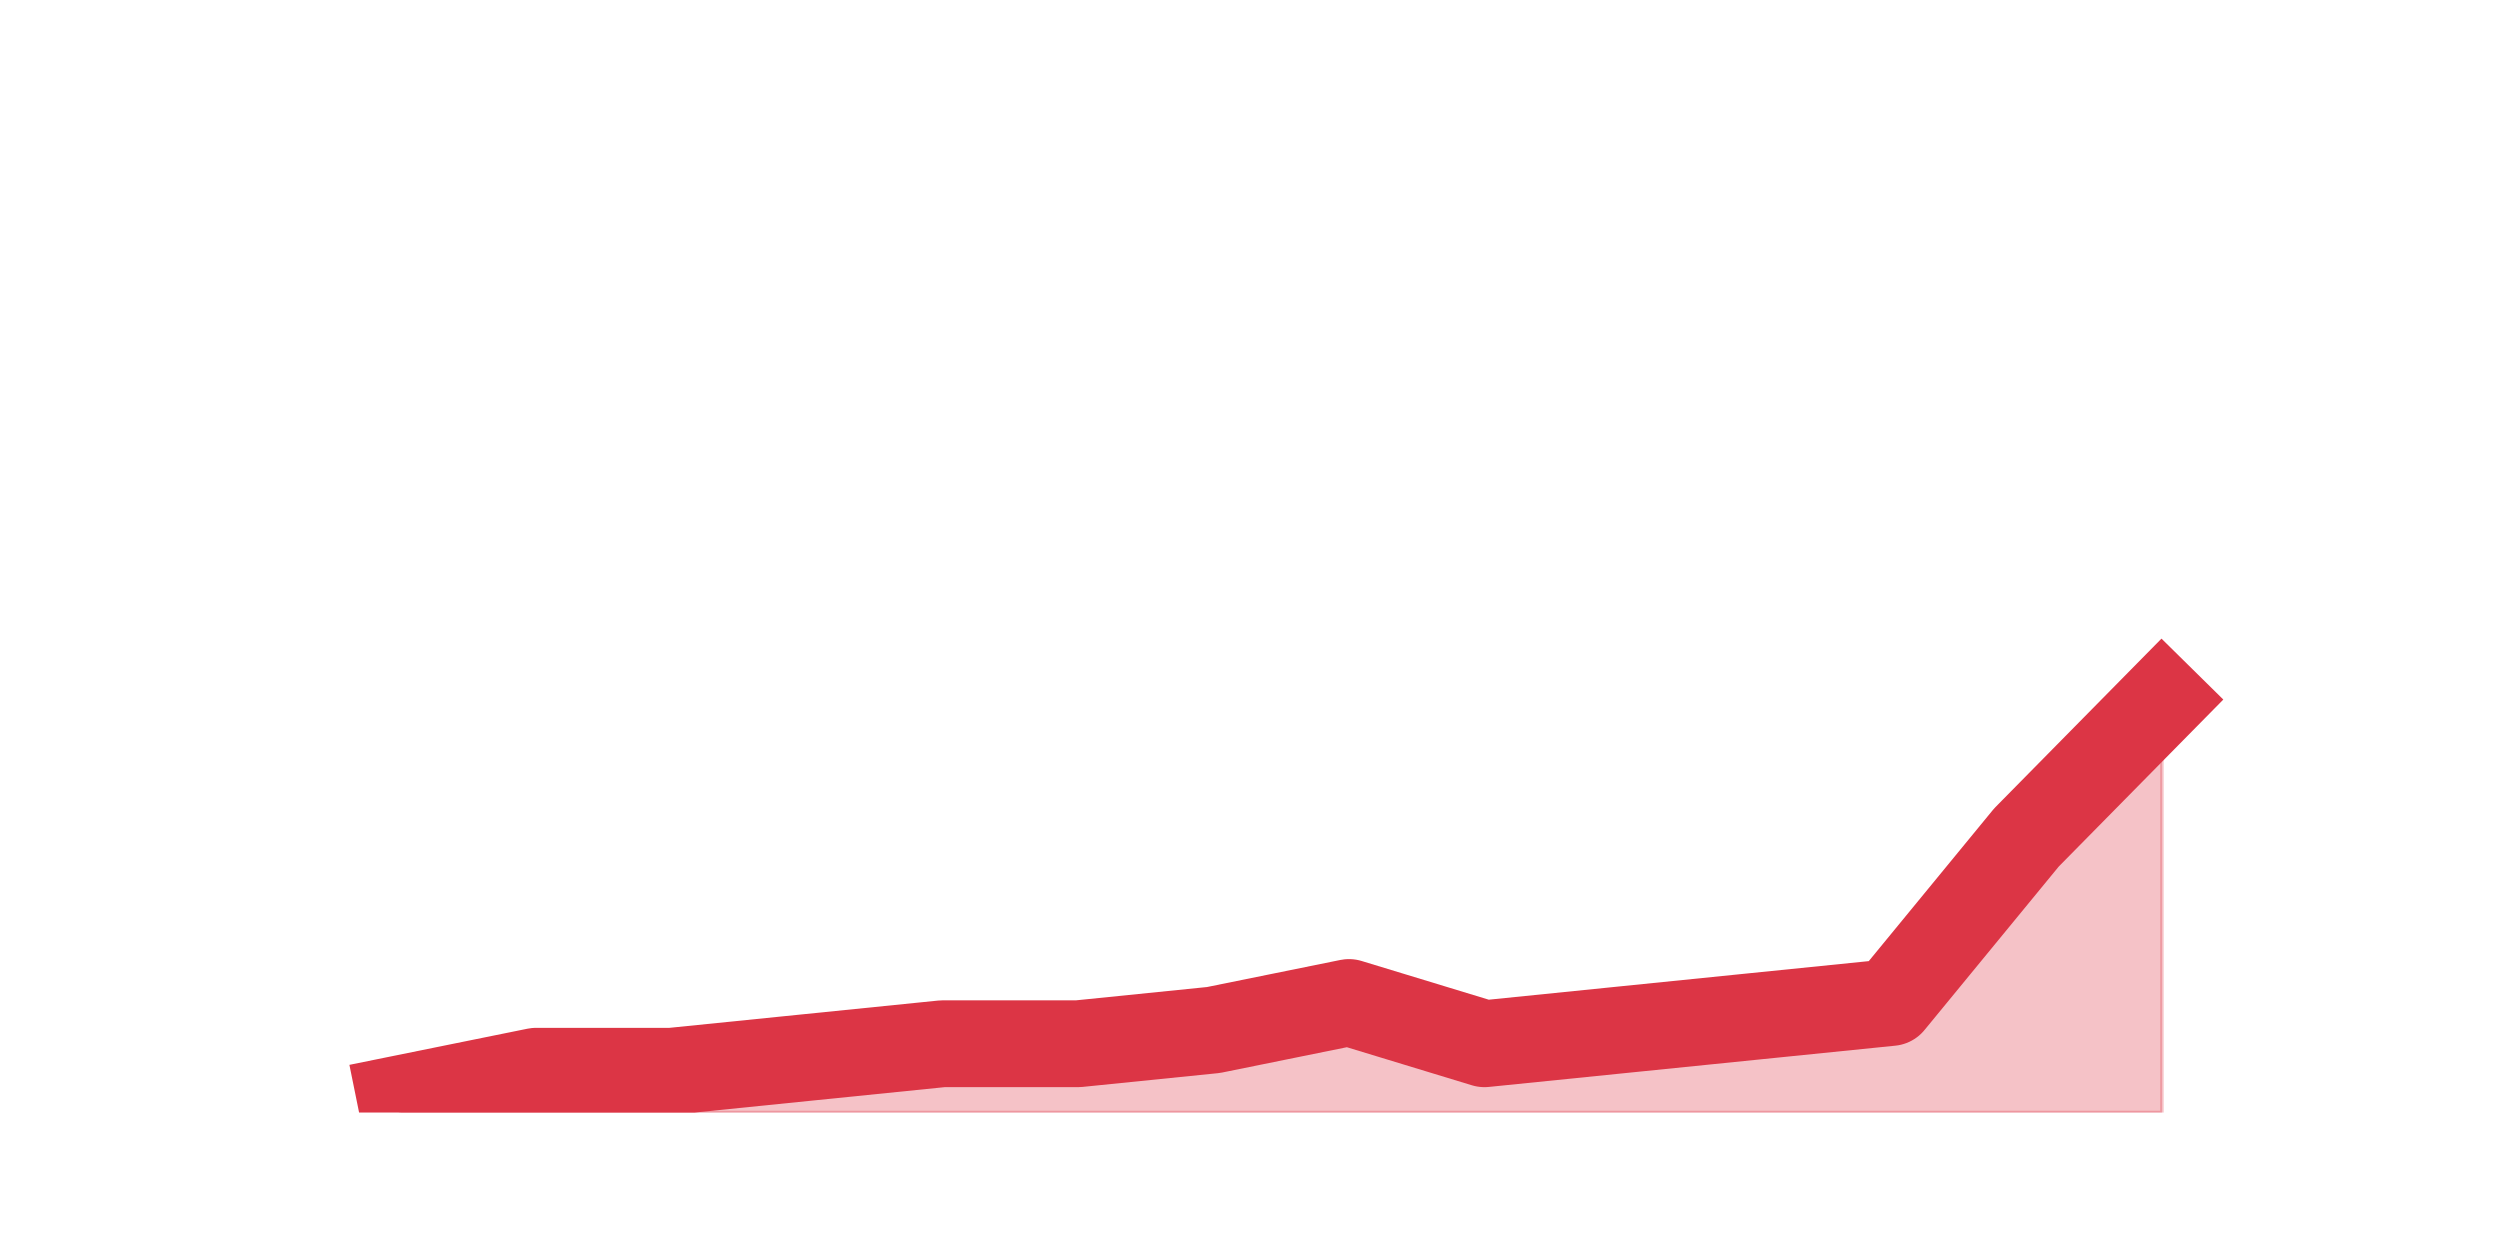 <?xml version="1.0" encoding="utf-8" standalone="no"?>
<!DOCTYPE svg PUBLIC "-//W3C//DTD SVG 1.1//EN"
  "http://www.w3.org/Graphics/SVG/1.1/DTD/svg11.dtd">
<svg height="360pt" version="1.1" viewBox="0 0 720 360" width="720pt" xmlns="http://www.w3.org/2000/svg" xmlns:xlink="http://www.w3.org/1999/xlink">
 <defs>
  <style type="text/css">*{stroke-linecap:butt;stroke-linejoin:round;}</style>
 </defs>
 <g id="figure_1">
  <g id="patch_1">
   <path d="M 0 360 
L 720 360 
L 720 0 
L 0 0 
z
" style="fill:none;"/>
  </g>
  <g id="axes_1">
   <g id="matplotlib.axis_1"/>
   <g id="matplotlib.axis_2"/>
   <g id="PolyCollection_1">
    <defs>
     <path d="M 115.364 -43.56 
L 115.364 -39.6 
L 154.385 -39.6 
L 193.406 -39.6 
L 232.427 -39.6 
L 271.448 -39.6 
L 310.469 -39.6 
L 349.49 -39.6 
L 388.51 -39.6 
L 427.531 -39.6 
L 466.552 -39.6 
L 505.573 -39.6 
L 544.594 -39.6 
L 583.615 -39.6 
L 622.636 -39.6 
L 622.636 -158.4 
L 622.636 -158.4 
L 583.615 -118.8 
L 544.594 -71.28 
L 505.573 -67.32 
L 466.552 -63.36 
L 427.531 -59.4 
L 388.51 -71.28 
L 349.49 -63.36 
L 310.469 -59.4 
L 271.448 -59.4 
L 232.427 -55.44 
L 193.406 -51.48 
L 154.385 -51.48 
L 115.364 -43.56 
z
" id="m90e117a2c8" style="stroke:#dc3545;stroke-opacity:0.3;"/>
    </defs>
    <g clip-path="url(#p121a49d8d7)">
     <use style="fill:#dc3545;fill-opacity:0.3;stroke:#dc3545;stroke-opacity:0.3;" x="0" xlink:href="#m90e117a2c8" y="360"/>
    </g>
   </g>
   <g id="line2d_1">
    <path clip-path="url(#p121a49d8d7)" d="M 115.364 316.44 
L 154.385 308.52 
L 193.406 308.52 
L 232.427 304.56 
L 271.448 300.6 
L 310.469 300.6 
L 349.49 296.64 
L 388.51 288.72 
L 427.531 300.6 
L 466.552 296.64 
L 505.573 292.68 
L 544.594 288.72 
L 583.615 241.2 
L 622.636 201.6 
" style="fill:none;stroke:#dc3545;stroke-linecap:square;stroke-width:25;"/>
   </g>
  </g>
 </g>
 <defs>
  <clipPath id="p121a49d8d7">
   <rect height="277.2" width="558" x="90" y="43.2"/>
  </clipPath>
 </defs>
</svg>
